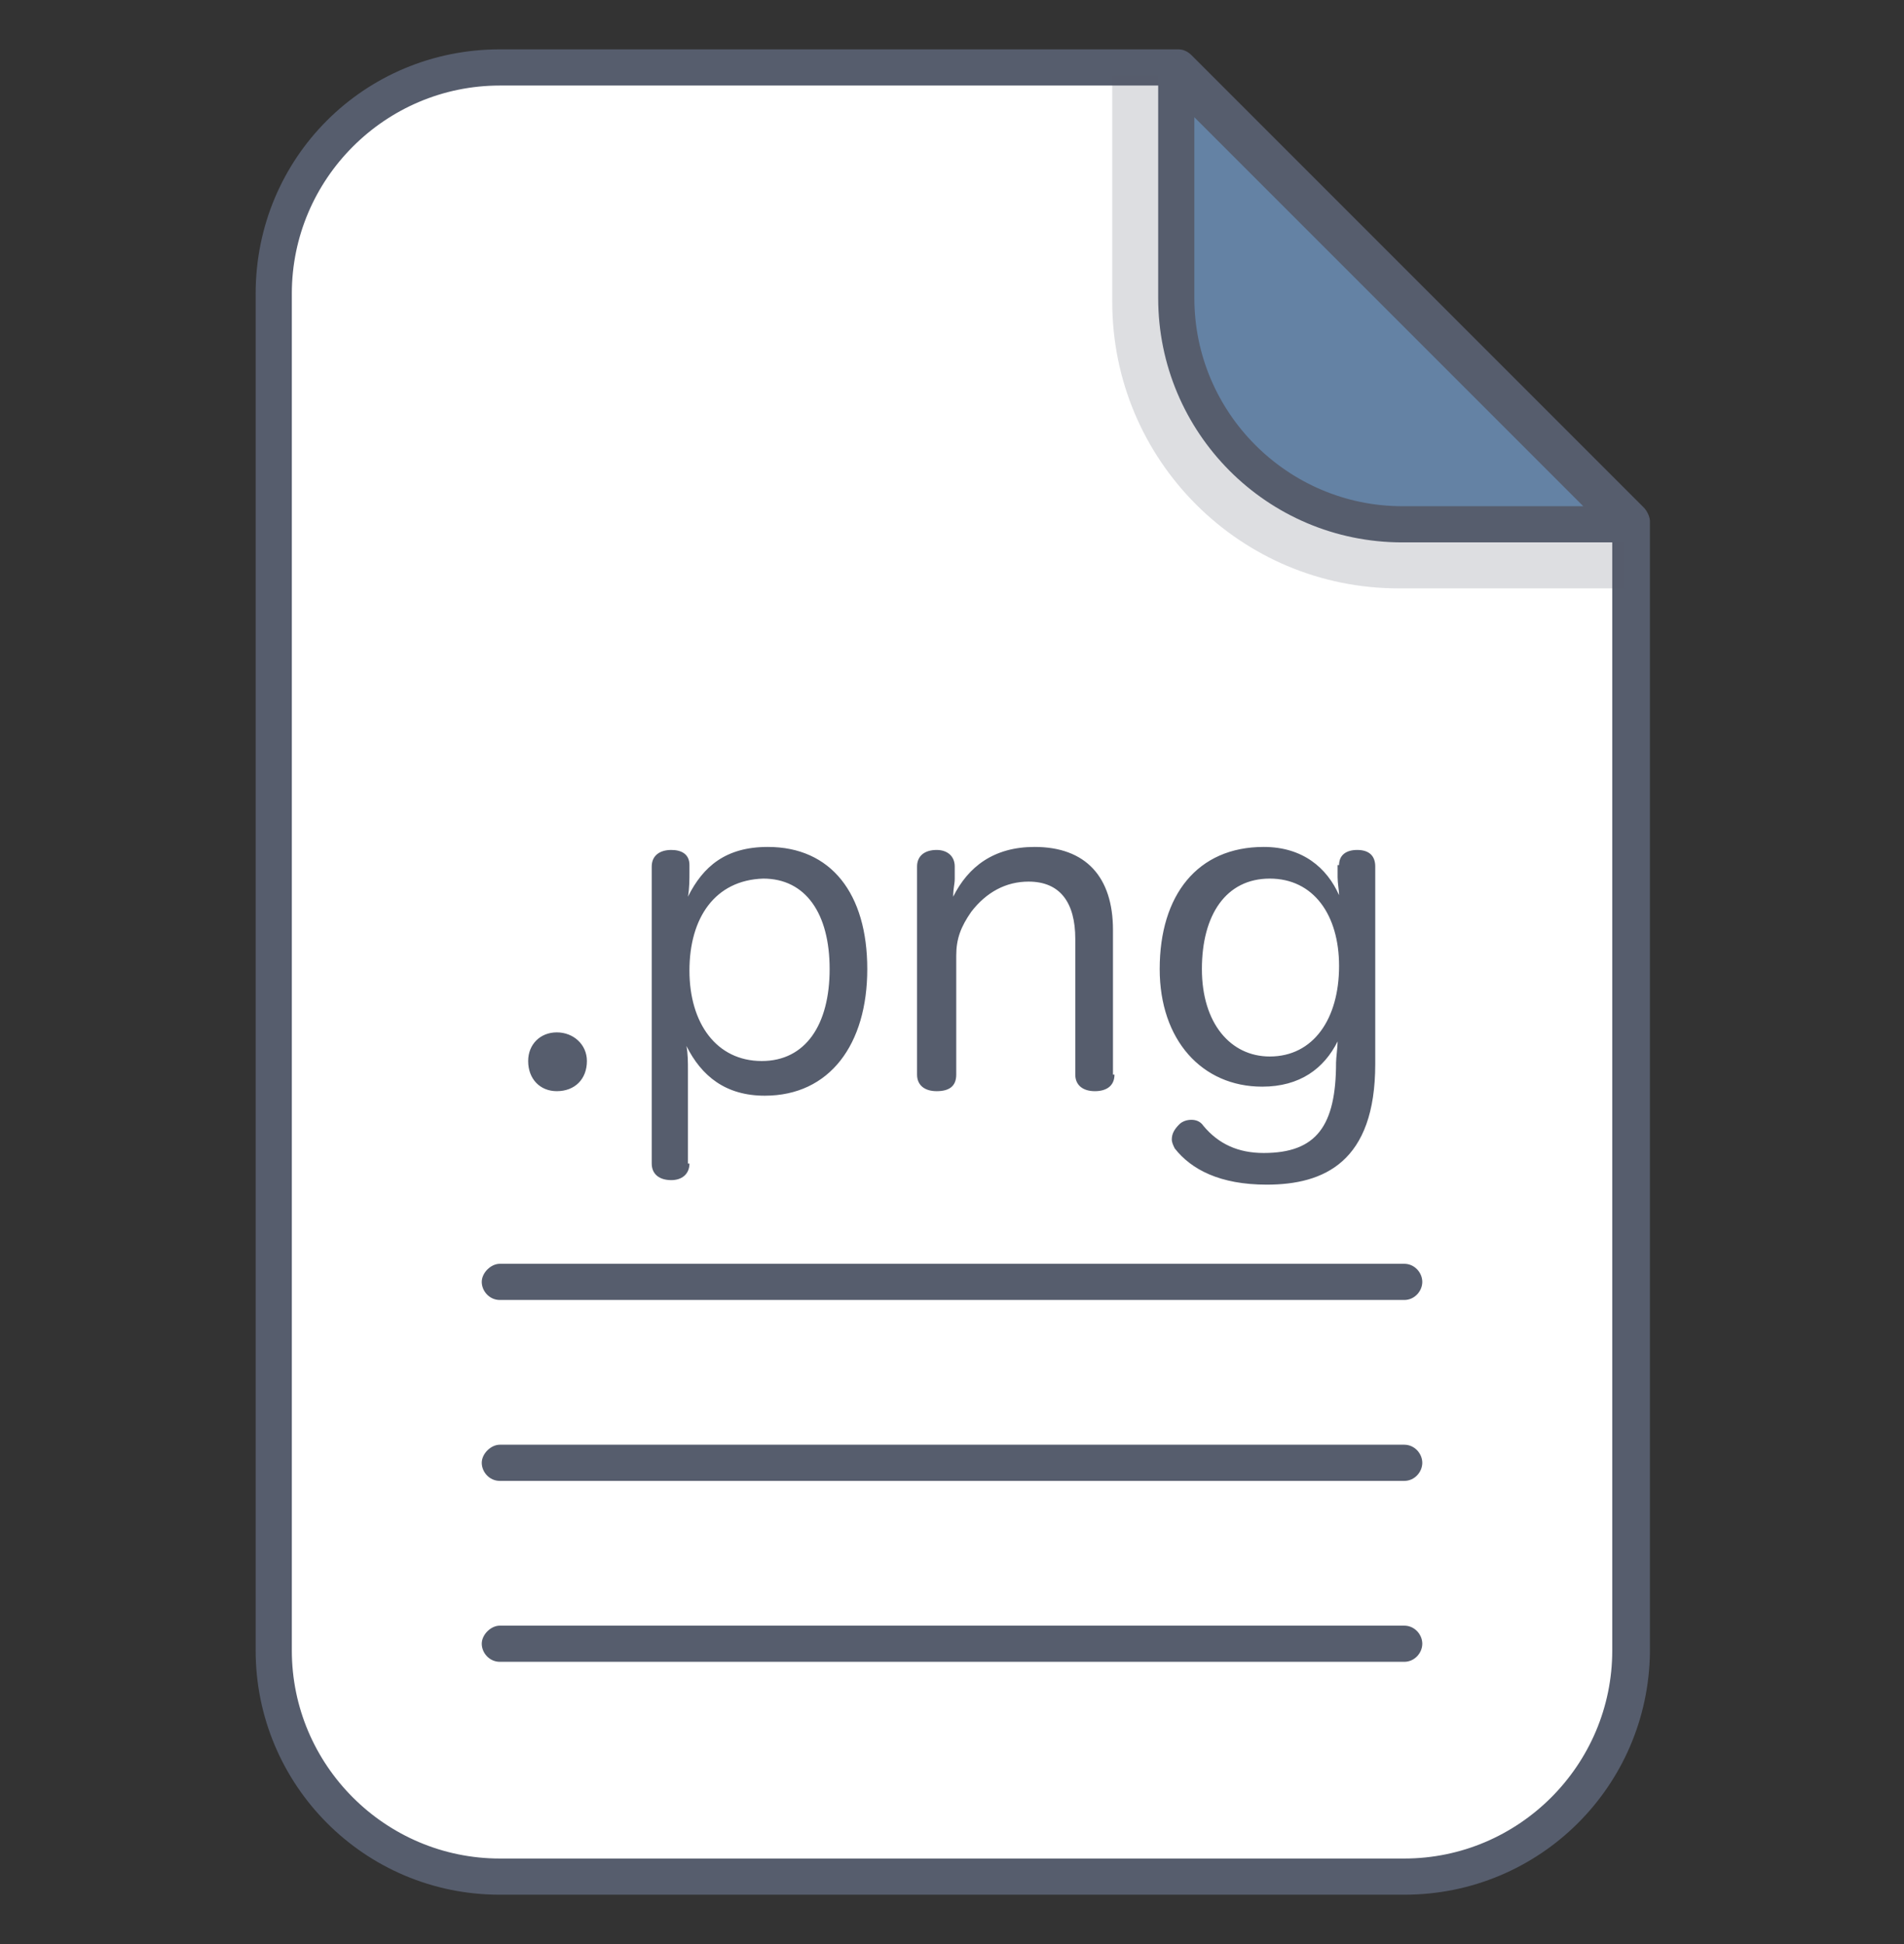 <svg width="48" height="49" viewBox="0 0 48 49" fill="none" xmlns="http://www.w3.org/2000/svg">
<rect x="0" y="0" width="48" height="49" fill="#333333" stroke="none"/>
<g clip-path="url(#clip0_4_865)">
<path d="M41.1 13.1V41.6C41.1 44.754 38.554 47.3 35.4 47.3H12.6C9.446 47.3 6.9 44.754 6.9 41.6V7.4C6.9 4.246 9.446 1.7 12.6 1.7H29.7L41.1 13.1Z" fill="white"/>
<path d="M35.401 41.886H12.601C12.335 41.886 12.145 41.658 12.145 41.43C12.145 41.202 12.373 40.974 12.601 40.974H35.401C35.666 40.974 35.856 41.202 35.856 41.43C35.856 41.658 35.666 41.886 35.401 41.886ZM35.401 37.326H12.601C12.335 37.326 12.145 37.098 12.145 36.87C12.145 36.642 12.373 36.414 12.601 36.414H35.401C35.666 36.414 35.856 36.642 35.856 36.87C35.856 37.098 35.666 37.326 35.401 37.326ZM35.401 32.766H12.601C12.335 32.766 12.145 32.538 12.145 32.31C12.145 32.082 12.373 31.854 12.601 31.854H35.401C35.666 31.854 35.856 32.082 35.856 32.31C35.856 32.538 35.666 32.766 35.401 32.766Z" fill="#565D6D"/>
<path d="M35.401 47.756H12.601C9.181 47.756 6.445 44.982 6.445 41.6V7.4C6.445 3.98 9.181 1.244 12.601 1.244H29.701C29.815 1.244 29.929 1.282 30.043 1.396L41.443 12.796C41.519 12.872 41.595 13.024 41.595 13.138V41.638C41.557 45.02 38.821 47.756 35.401 47.756ZM12.601 2.156C9.713 2.156 7.357 4.512 7.357 7.4V41.6C7.357 44.488 9.713 46.844 12.601 46.844H35.401C38.289 46.844 40.645 44.488 40.645 41.6V13.29L29.511 2.156H12.601Z" fill="#565D6D"/>
<path opacity="0.2" d="M40.96 14.83V13.31L29.56 1.91H28.04V7.61C28.04 11.6 31.27 14.83 35.26 14.83H40.96Z" fill="#565D6D"/>
<path d="M29.551 7.62C29.551 10.774 32.097 13.32 35.251 13.32H40.951L29.551 1.92V7.62Z" fill="#6482A4"/>
<path d="M41.054 13.671H35.355C31.934 13.671 29.198 10.897 29.198 7.515V1.815C29.198 1.625 29.312 1.435 29.503 1.359C29.692 1.283 29.883 1.321 30.035 1.473L41.434 12.873C41.587 13.025 41.624 13.215 41.548 13.405C41.434 13.557 41.245 13.671 41.054 13.671ZM30.11 2.955V7.515C30.11 10.403 32.467 12.759 35.355 12.759H39.914L30.11 2.955ZM14.796 26.743C14.796 27.199 14.492 27.503 14.037 27.503C13.618 27.503 13.315 27.199 13.315 26.743C13.315 26.325 13.618 26.021 14.037 26.021C14.454 26.021 14.796 26.325 14.796 26.743ZM17.381 29.327C17.381 29.593 17.191 29.745 16.924 29.745C16.62 29.745 16.43 29.593 16.43 29.327V21.841C16.43 21.575 16.62 21.423 16.924 21.423C17.191 21.423 17.381 21.537 17.381 21.803V21.993C17.381 22.145 17.381 22.411 17.343 22.601C17.723 21.841 18.293 21.347 19.357 21.347C20.953 21.347 21.864 22.525 21.864 24.425C21.864 26.325 20.915 27.617 19.28 27.617C18.293 27.617 17.684 27.123 17.305 26.363C17.343 26.553 17.343 26.781 17.343 26.971V29.327H17.381ZM17.381 24.463C17.381 25.793 18.064 26.743 19.204 26.743C20.306 26.743 20.915 25.831 20.915 24.425C20.915 23.019 20.306 22.145 19.242 22.145C18.026 22.183 17.381 23.133 17.381 24.463ZM28.096 27.085C28.096 27.389 27.869 27.503 27.602 27.503C27.299 27.503 27.108 27.351 27.108 27.085V23.665C27.108 22.753 26.729 22.221 25.93 22.221C25.36 22.221 24.866 22.487 24.486 22.981C24.221 23.361 24.107 23.665 24.107 24.083V27.085C24.107 27.389 23.916 27.503 23.613 27.503C23.308 27.503 23.119 27.351 23.119 27.085V21.841C23.119 21.575 23.308 21.423 23.613 21.423C23.878 21.423 24.069 21.575 24.069 21.841V22.145C24.069 22.297 24.03 22.373 24.03 22.601C24.41 21.841 25.056 21.347 26.082 21.347C27.375 21.347 28.058 22.107 28.058 23.437V27.085H28.096ZM33.758 21.803C33.758 21.575 33.91 21.423 34.215 21.423C34.519 21.423 34.67 21.575 34.67 21.841V26.819C34.67 29.289 33.379 29.859 31.934 29.859C30.756 29.859 30.035 29.479 29.616 28.947C29.578 28.871 29.541 28.795 29.541 28.719C29.541 28.567 29.616 28.453 29.73 28.339C29.806 28.263 29.921 28.225 30.035 28.225C30.148 28.225 30.262 28.263 30.338 28.377C30.718 28.833 31.212 29.061 31.858 29.061C33.188 29.061 33.682 28.377 33.682 26.781C33.682 26.667 33.721 26.401 33.721 26.249C33.379 26.933 32.77 27.389 31.82 27.389C30.3 27.389 29.236 26.211 29.236 24.425C29.236 22.563 30.186 21.347 31.858 21.347C32.846 21.347 33.455 21.879 33.758 22.563C33.758 22.449 33.721 22.259 33.721 22.107V21.803H33.758ZM30.3 24.425C30.3 25.793 31.023 26.629 32.011 26.629C33.112 26.629 33.758 25.679 33.758 24.349C33.758 23.057 33.112 22.145 32.011 22.145C30.909 22.145 30.3 23.057 30.3 24.425Z" fill="#565D6D"/>
</g>
<defs>
<clipPath id="clip0_4_865">
<rect width="48" height="48" fill="white" transform="translate(0 0.5)"/>
</clipPath>
</defs>
</svg>

